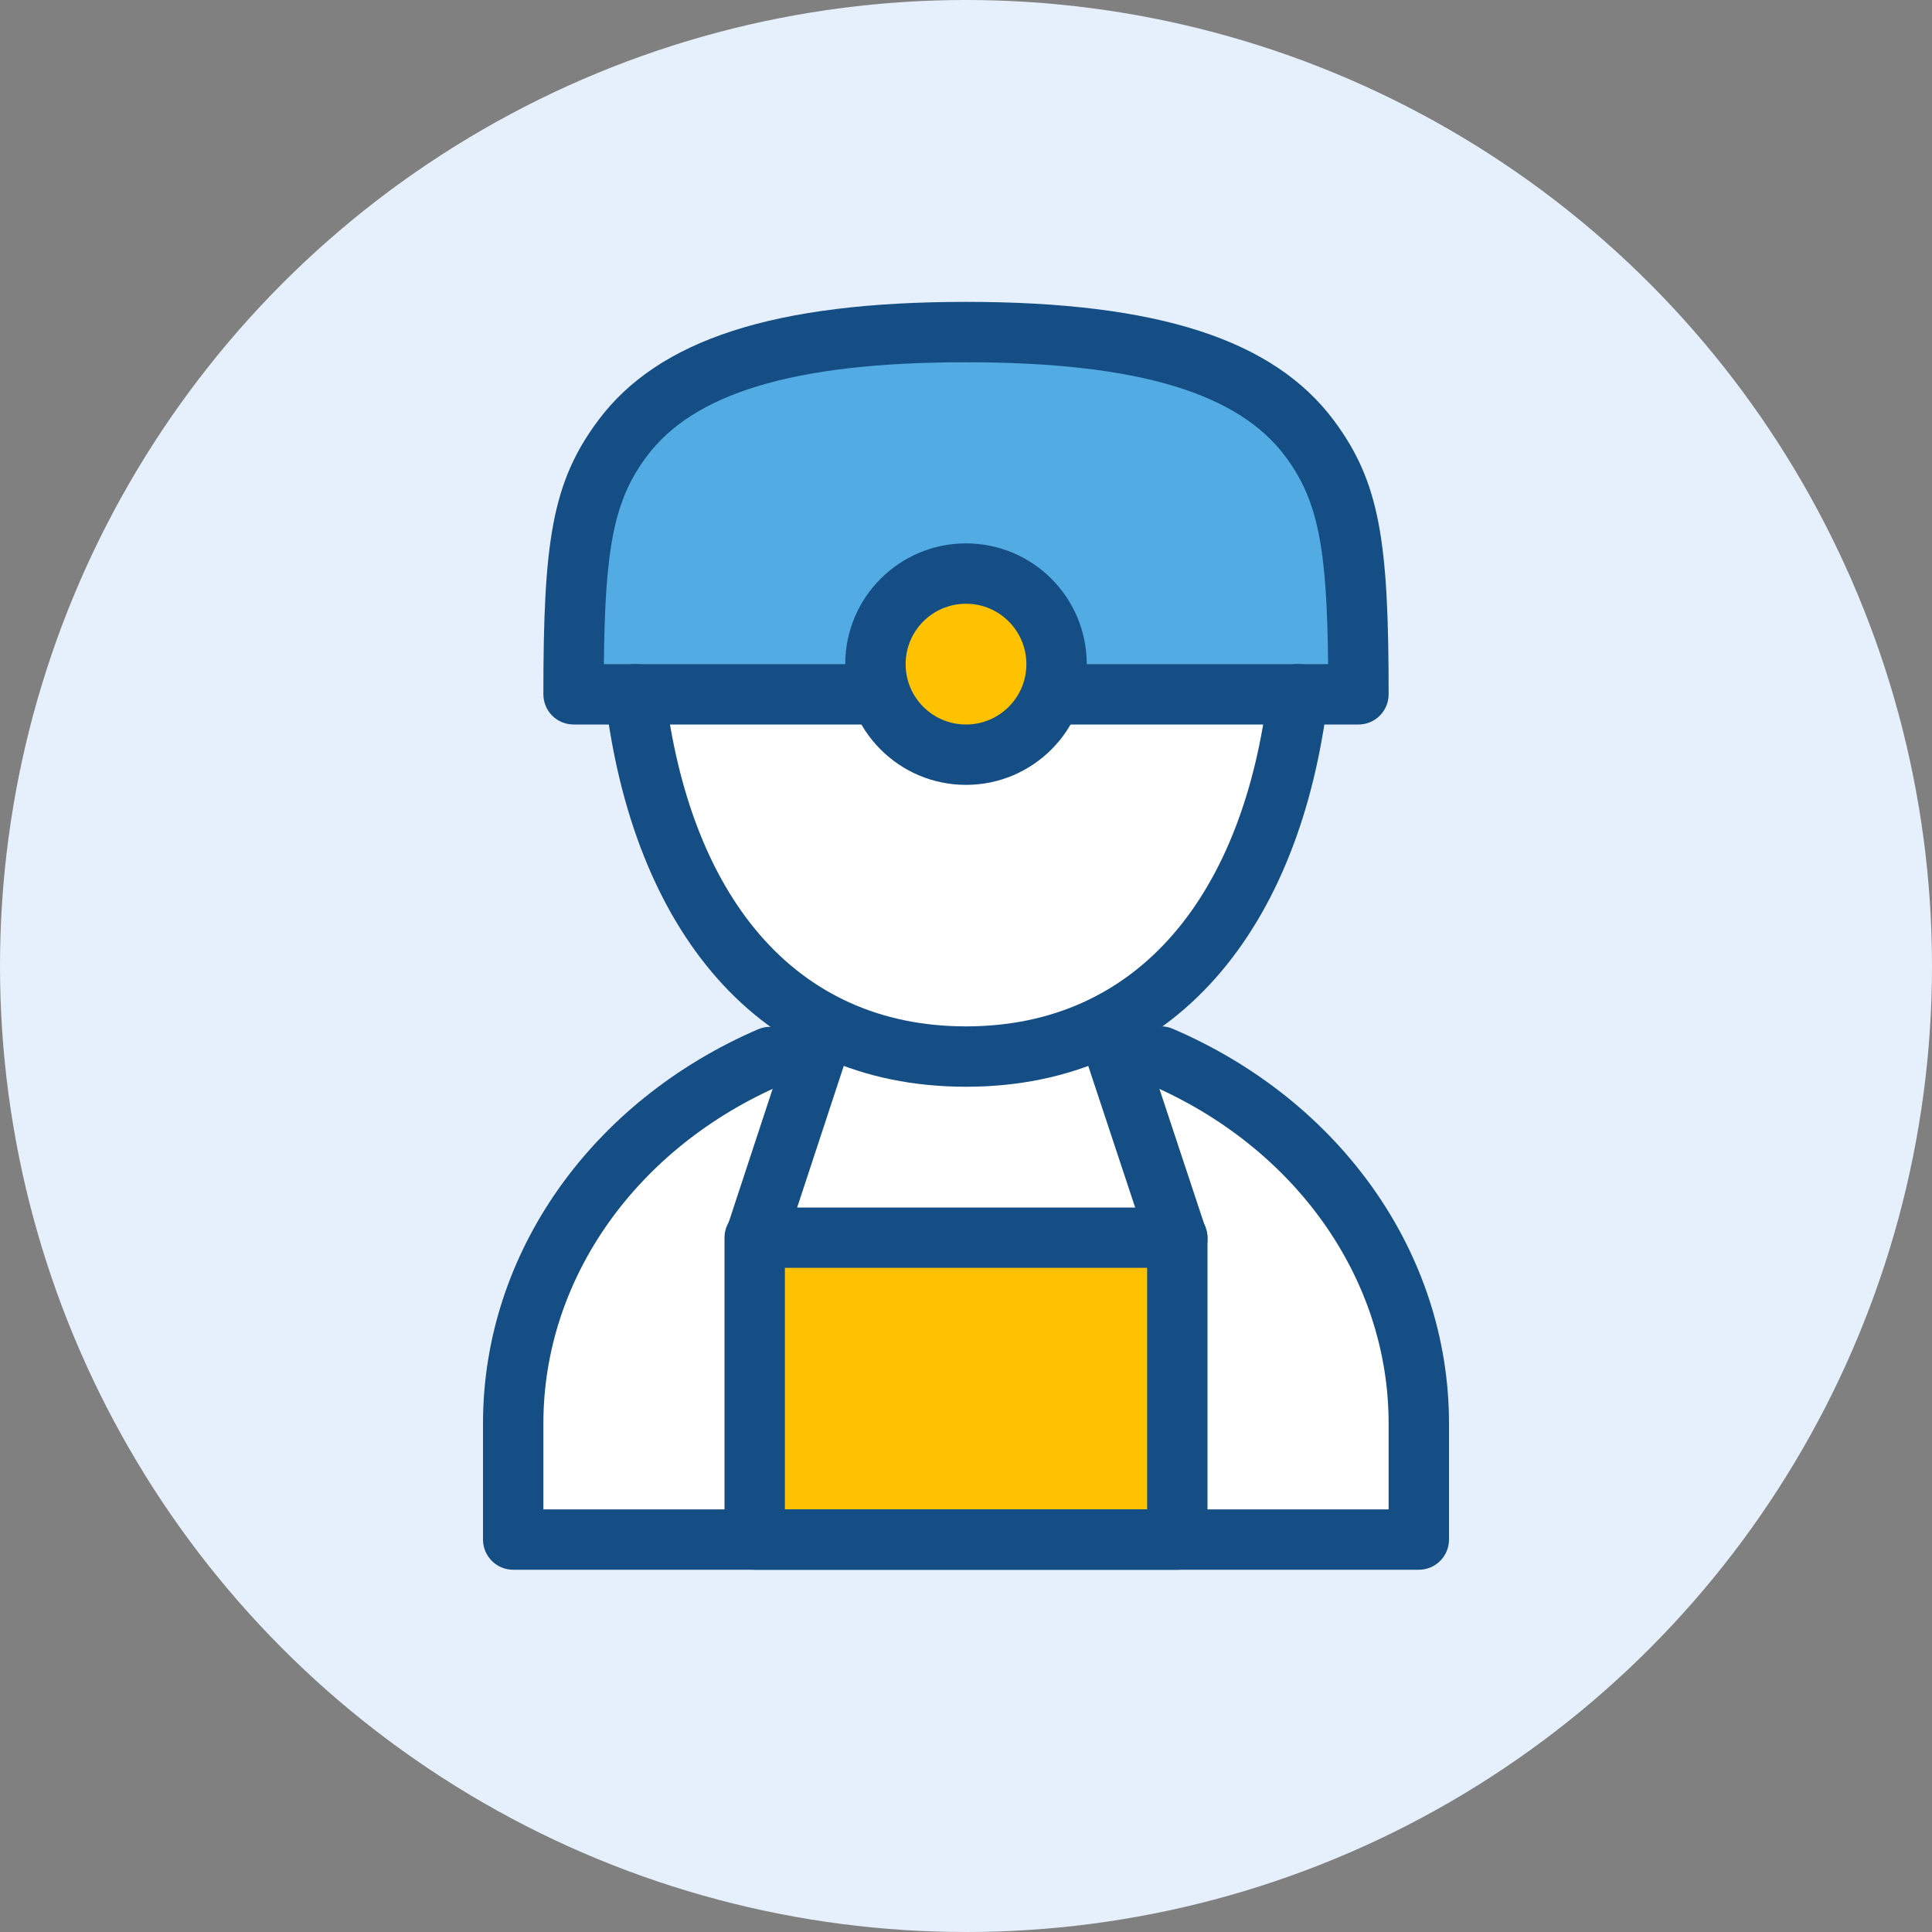 <svg xmlns="http://www.w3.org/2000/svg" width="64" height="64" viewBox="0 0 64 64"><rect x="0" y="0" width="64" height="64" fill="#808080" stroke="none"/><g fill="none" fill-rule="evenodd"><circle cx="32" cy="32" r="32" fill="#E6F0FC"/><path fill="#FFF" d="M43,22.995 C42.293,28.905 39.172,35 32,35 C24.832,35 21.749,28.907 21.039,23"/><path fill="#52ABE2" d="M29,23 L19,23 C19,16.373 19,11 32,11 C45,11 45,16.373 45,23 L35,23"/><circle cx="32" cy="22" r="3" fill="#FFC200"/><path fill="#FFF" d="M38.458,35 C43.51,37.166 47,41.794 47,47.154 L47,51 L17,51 L17,47.154 C17,41.806 20.474,37.187 25.507,35.015"/><polygon fill="#FFC200" points="25 41 39 41 39 51 25 51"/><path fill="#154E84" fill-rule="nonzero" d="M42.007,22.876 C41.205,29.578 37.755,34 32,34 C26.256,34 22.839,29.597 22.032,22.881 C21.966,22.332 21.469,21.941 20.92,22.007 C20.372,22.073 19.981,22.571 20.047,23.119 C20.96,30.726 25.054,36 32,36 C38.955,36 43.084,30.707 43.993,23.114 C44.059,22.565 43.667,22.068 43.119,22.002 C42.57,21.936 42.073,22.328 42.007,22.876 Z"/><path fill="#154E84" fill-rule="nonzero" d="M21.426,15.114 C22.954,13.072 26.18,12 32,12 C37.82,12 41.046,13.072 42.574,15.114 C43.666,16.573 43.957,18.153 43.996,22 L35,22 C34.448,22 34,22.448 34,23 C34,23.552 34.448,24 35,24 L45,24 C45.553,24 46,23.552 46,23 C46,17.957 45.72,15.979 44.176,13.915 C42.191,11.264 38.386,10 32,10 C25.614,10 21.809,11.264 19.824,13.915 C18.28,15.979 18,17.957 18,22.999 C18,23.552 18.447,24 19,24 L29,24 C29.552,24 30,23.552 30,23 C30,22.448 29.552,22 29,22 L20.004,22 C20.042,18.153 20.334,16.573 21.426,15.114 Z"/><path fill="#154E84" fill-rule="nonzero" d="M32 26C34.209 26 36 24.209 36 22 36 19.791 34.209 18 32 18 29.791 18 28 19.791 28 22 28 24.209 29.791 26 32 26zM32 24C30.895 24 30 23.105 30 22 30 20.895 30.895 20 32 20 33.105 20 34 20.895 34 22 34 23.105 33.105 24 32 24zM18 50L18 47.154C18 42.342 21.1 38.006 25.903 35.933 26.41 35.714 26.644 35.126 26.425 34.619 26.206 34.112 25.618 33.878 25.111 34.097 19.6 36.475 16 41.511 16 47.154L16 51C16 51.552 16.448 52 17 52L47 52C47.552 52 48 51.552 48 51L48 47.154C48 41.498 44.383 36.452 38.852 34.081 38.345 33.863 37.757 34.098 37.539 34.606 37.322 35.114 37.557 35.701 38.064 35.919 42.886 37.986 46 42.33 46 47.154L46 50 18 50z"/><path fill="#154E84" fill-rule="nonzero" d="M24,41 C24,40.448 24.448,40 25,40 L39,40 C39.552,40 40,40.448 40,41 L40,51 C40,51.552 39.552,52 39,52 L25,52 C24.448,52 24,51.552 24,51 L24,41 Z M26,42 L26,50 L38,50 L38,42 L26,42 Z"/><path fill="#154E84" fill-rule="nonzero" d="M39.949 40.723L37.949 34.686C37.776 34.161 37.21 33.877 36.686 34.051 36.161 34.224 35.877 34.79 36.051 35.314L38.051 41.352C38.224 41.876 38.79 42.161 39.314 41.987 39.839 41.813 40.123 41.247 39.949 40.723zM26.05 34.687L24.062 40.725C23.89 41.25 24.175 41.815 24.7 41.988 25.224 42.16 25.789 41.875 25.962 41.35L27.95 35.313C28.123 34.788 27.837 34.223 27.313 34.05 26.788 33.877 26.223 34.163 26.05 34.687z"/></g></svg>